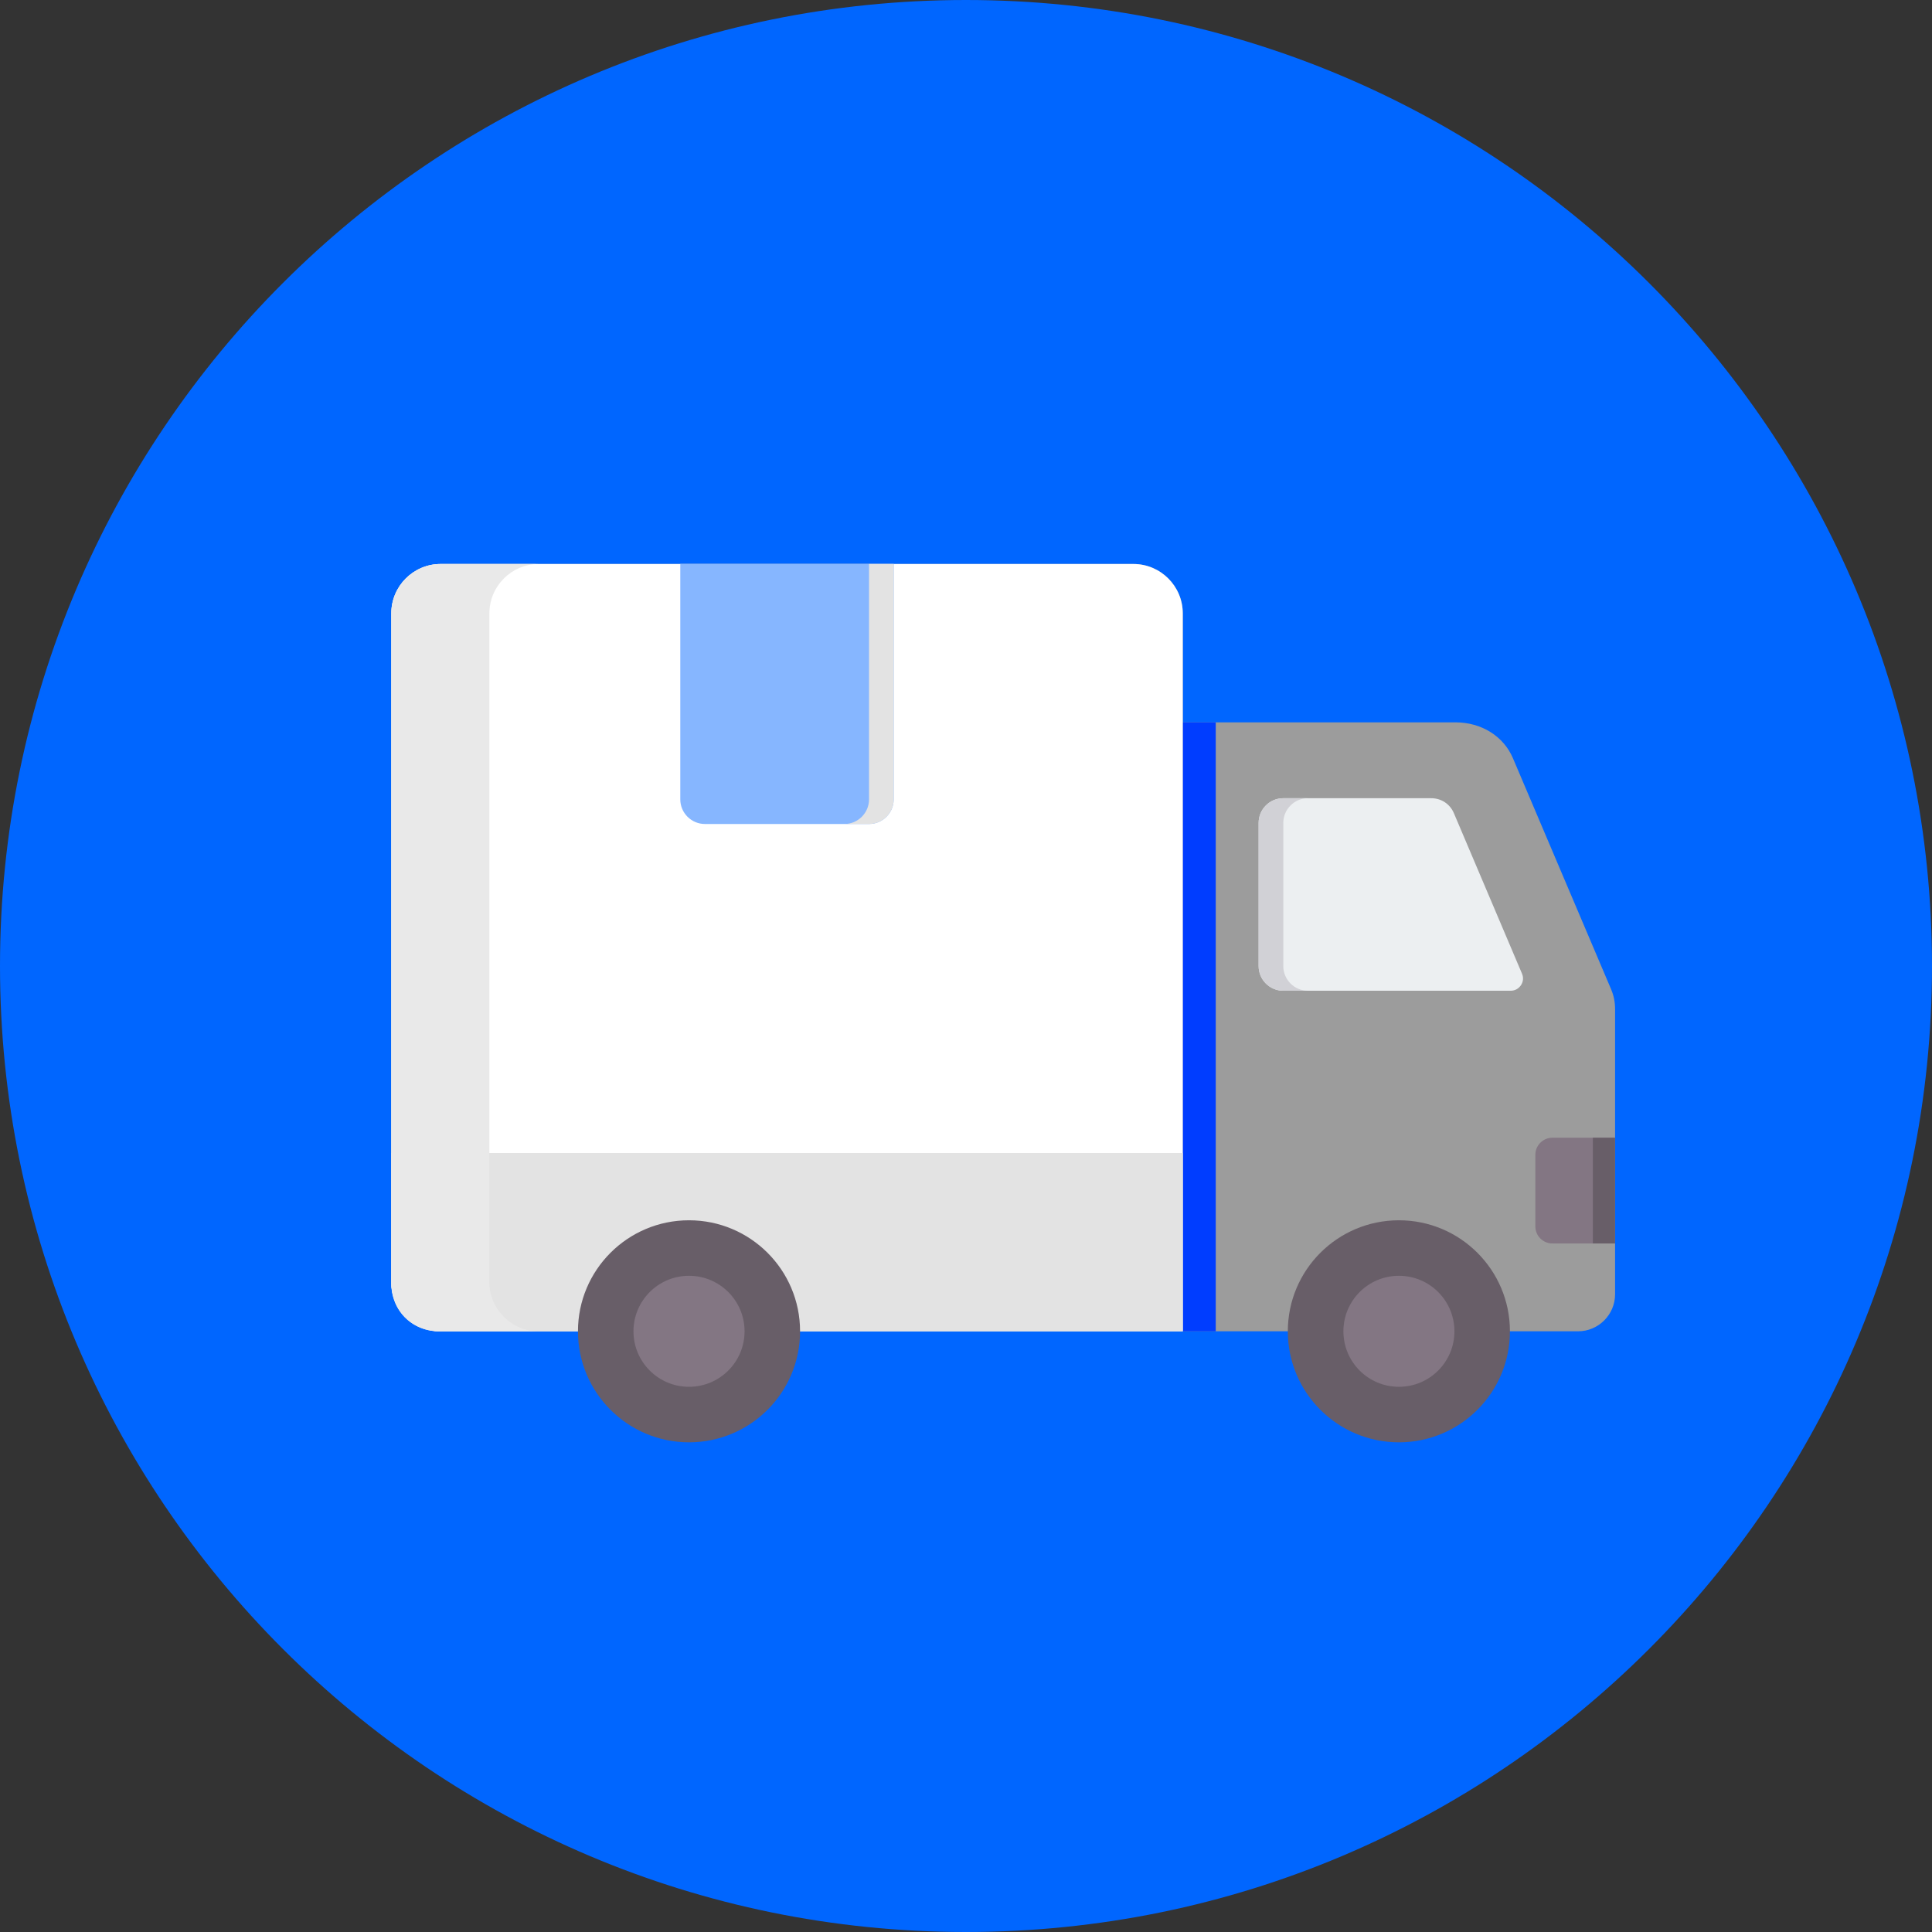 <svg width="26" height="26" viewBox="0 0 26 26" fill="none" xmlns="http://www.w3.org/2000/svg">
<rect x="0" y="0" width="26" height="26" fill="#333333" stroke="none"/>
<path d="M26 13C26 20.179 20.179 26 12.999 26C5.821 26 0 20.179 0 13C0 5.821 5.821 0 12.999 0C20.179 0 26 5.821 26 13Z" fill="#0066FF"/>
<path fill-rule="evenodd" clip-rule="evenodd" d="M15.917 9.721H19.587C19.936 9.721 20.235 9.907 20.361 10.205L21.679 13.307C21.718 13.398 21.735 13.483 21.735 13.581V17.418C21.735 17.692 21.511 17.916 21.237 17.916C16.135 17.916 11.032 17.916 5.93 17.916C5.564 17.916 5.266 17.618 5.266 17.252V8.254C5.266 7.888 5.564 7.59 5.93 7.59H15.253C15.619 7.59 15.917 7.888 15.917 8.254L15.917 9.721Z" fill="#9C9C9C"/>
<path fill-rule="evenodd" clip-rule="evenodd" d="M15.916 9.721H16.361V17.916H15.916V9.721Z" fill="#003DFF"/>
<path fill-rule="evenodd" clip-rule="evenodd" d="M20.892 15.311H21.734V16.734H20.892C20.765 16.734 20.662 16.631 20.662 16.505V15.54C20.662 15.414 20.765 15.311 20.892 15.311Z" fill="#837683"/>
<path fill-rule="evenodd" clip-rule="evenodd" d="M21.436 15.311H21.734V16.734H21.436V15.311Z" fill="#685E68"/>
<path fill-rule="evenodd" clip-rule="evenodd" d="M20.482 13.102L19.566 10.944C19.513 10.819 19.396 10.742 19.26 10.742H17.27C17.087 10.742 16.938 10.891 16.938 11.074V13.001C16.938 13.184 17.087 13.333 17.27 13.333H20.33C20.387 13.333 20.436 13.306 20.468 13.259C20.5 13.211 20.505 13.155 20.482 13.102Z" fill="#ECEFF1"/>
<path fill-rule="evenodd" clip-rule="evenodd" d="M17.27 13.001V11.074C17.27 10.891 17.419 10.742 17.602 10.742H17.27C17.087 10.742 16.938 10.891 16.938 11.074V13.001C16.938 13.184 17.087 13.333 17.27 13.333H17.602C17.419 13.333 17.27 13.184 17.27 13.001Z" fill="#D1D1D6"/>
<path fill-rule="evenodd" clip-rule="evenodd" d="M5.266 17.252V8.254C5.266 7.888 5.564 7.59 5.93 7.59H15.253C15.619 7.59 15.917 7.888 15.917 8.254V17.916H5.93C5.564 17.916 5.266 17.618 5.266 17.252Z" fill="white"/>
<path fill-rule="evenodd" clip-rule="evenodd" d="M6.586 17.252V8.254C6.586 7.888 6.884 7.59 7.25 7.59H5.93C5.564 7.59 5.266 7.888 5.266 8.254V17.252C5.266 17.618 5.564 17.916 5.93 17.916H7.249C6.884 17.916 6.586 17.617 6.586 17.252Z" fill="#E9E9E9"/>
<path fill-rule="evenodd" clip-rule="evenodd" d="M5.266 17.252V15.517H15.917V17.916H5.93C5.879 17.918 5.672 17.92 5.491 17.768C5.26 17.574 5.265 17.289 5.266 17.252Z" fill="#E3E3E3"/>
<path fill-rule="evenodd" clip-rule="evenodd" d="M7.248 17.916C6.883 17.916 6.585 17.617 6.585 17.252V15.517H5.266V17.252C5.264 17.292 5.257 17.529 5.443 17.722C5.632 17.917 5.873 17.917 5.912 17.916L7.248 17.916Z" fill="#E9E9E9"/>
<path fill-rule="evenodd" clip-rule="evenodd" d="M9.155 7.59H12.027V10.758C12.027 10.94 11.878 11.089 11.695 11.089H9.487C9.304 11.089 9.155 10.94 9.155 10.758V7.59Z" fill="#86B6FF"/>
<path fill-rule="evenodd" clip-rule="evenodd" d="M11.695 7.59V10.758C11.695 10.94 11.546 11.089 11.363 11.089H11.695C11.878 11.089 12.027 10.94 12.027 10.758V7.59H11.695Z" fill="#E3E3E3"/>
<path d="M18.826 19.41C19.651 19.41 20.32 18.741 20.32 17.916C20.32 17.091 19.651 16.422 18.826 16.422C18 16.422 17.331 17.091 17.331 17.916C17.331 18.741 18 19.41 18.826 19.41Z" fill="#685E68"/>
<path fill-rule="evenodd" clip-rule="evenodd" d="M18.826 17.169C18.413 17.169 18.079 17.503 18.079 17.916C18.079 18.329 18.413 18.663 18.826 18.663C19.239 18.663 19.573 18.329 19.573 17.916C19.573 17.503 19.239 17.169 18.826 17.169Z" fill="#837683"/>
<path d="M9.272 19.41C10.098 19.41 10.767 18.741 10.767 17.916C10.767 17.091 10.098 16.422 9.272 16.422C8.447 16.422 7.778 17.091 7.778 17.916C7.778 18.741 8.447 19.41 9.272 19.41Z" fill="#685E68"/>
<path fill-rule="evenodd" clip-rule="evenodd" d="M9.272 17.169C8.86 17.169 8.525 17.503 8.525 17.916C8.525 18.329 8.86 18.663 9.272 18.663C9.685 18.663 10.02 18.329 10.02 17.916C10.02 17.503 9.685 17.169 9.272 17.169Z" fill="#837683"/>
</svg>
